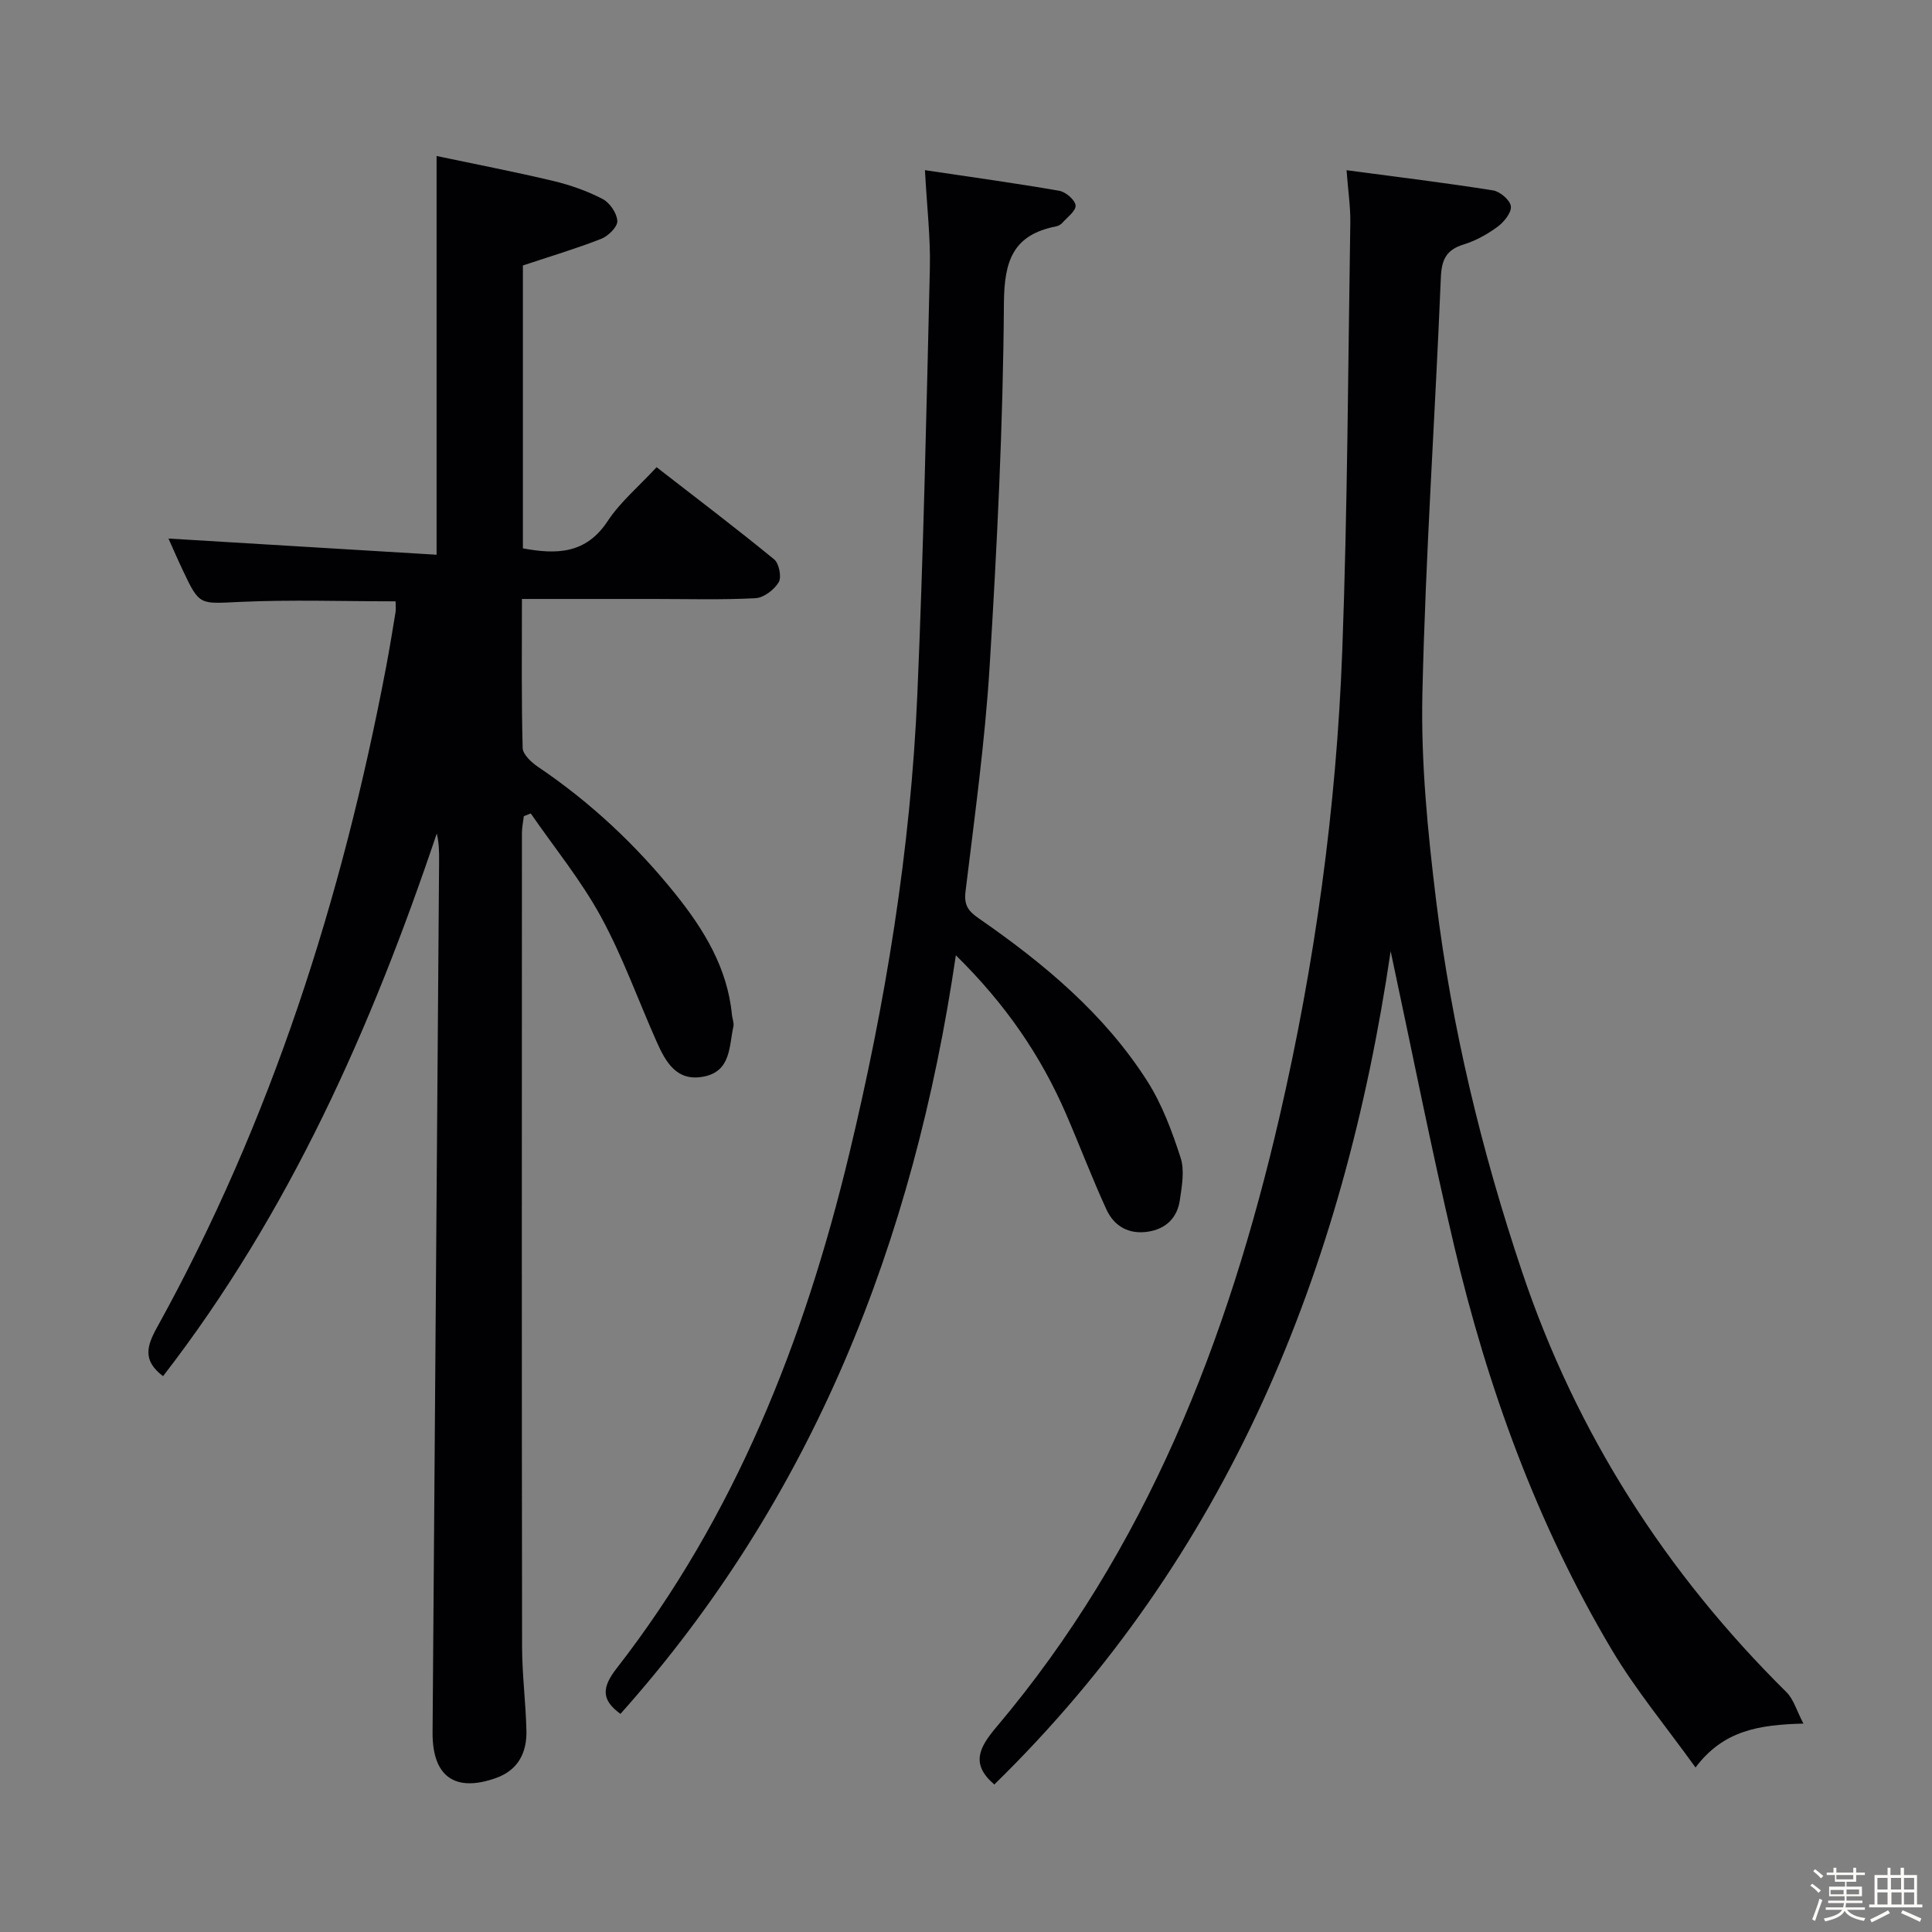 <svg enable-background="new 0 0 400 400" viewBox="0 0 400 400" xmlns="http://www.w3.org/2000/svg"><rect x="0" y="0" width="400" height="400" fill="#808080" stroke="none"/><path d="m374.8 390.4.4-.4c.7.5 1.3 1 1.8 1.4l-.5.5c-.5-.6-1.1-1.1-1.7-1.5zm1 7.3-.6-.3c.5-1.4 1.1-2.8 1.5-4.3.2.1.4.2.6.3-.5 1.3-1 2.8-1.5 4.3zm-.4-10.3.4-.4c.4.3 1 .8 1.7 1.4l-.5.5c-.4-.5-1-1-1.6-1.5zm2.5.3h1.7v-1h.6v1h3.5v-1h.6v1h1.8v.5h-1.8v1.4h-2v1h3.2v2h-3.2v.9h3.3v.5h-3.4c0 .3-.1.6-.1.9h4v.5h-3.7c.7.9 1.9 1.5 3.8 1.7-.1.2-.2.4-.3.6-2.1-.4-3.5-1.1-4-2.1-.4 1-1.8 1.7-4 2.2-.1-.2-.2-.4-.3-.6 2.1-.4 3.4-1 3.8-1.8h-3.4v-.5h3.6c.1-.3.1-.6.2-.9h-3.3v-.5h3.4c0-.3 0-.6 0-.9h-3.2v-2h3.3v-1h-2.1v-1.4h-1.7v-.5zm1.1 3.5v1h2.7c0-.3 0-.4 0-.4 0-.1 0-.2 0-.2 0-.1 0-.2 0-.3h-2.7zm1.2-3v.9h3.5v-.9zm4.7 3h-2.6v.6.4h2.6z" fill="#fcfbfa"/><path d="m393.6 386.7h.6v1.5h2.7v6.1h1.1v.6h-11v-.6h1.1v-6.1h2.7v-1.5h.6v1.5h2.1v-1.5zm-2.7 8.8.4.6c-1.2.6-2.5 1.3-3.8 1.9-.1-.2-.2-.4-.3-.6 1.2-.6 2.5-1.2 3.7-1.9zm-2.2-6.7v2.4h2.1v-2.4zm0 3v2.5h2.1v-2.5zm2.8-3v2.4h2.1v-2.4zm.1 3v2.5h2.1v-2.5h-2.2zm5.9 6.1c-1.4-.7-2.7-1.3-3.9-1.8l.3-.6c1.5.6 2.7 1.2 3.9 1.7zm-1.2-9.1h-2.1v2.4h2.1zm-2.1 3v2.5h2.1v-2.5z" fill="#fcfbfa"/><g fill="#010104"><path d="m33.76 284.92c-4.29-3.24-3.38-6.24-1.25-10.09 23.69-42.85 38.34-88.87 47.44-136.79.71-3.75 1.32-7.52 1.94-11.29.11-.65.01-1.32.01-2.25-10.81 0-21.56-.37-32.28.12-8.29.37-8.28.85-11.76-6.52-1.13-2.39-2.18-4.83-2.98-6.6 18.36 1.11 36.89 2.22 55.51 3.35 0-28.04 0-54.75 0-82.55 8.1 1.71 16.16 3.26 24.14 5.16 3.52.84 7.04 2.08 10.24 3.74 1.48.77 2.96 2.95 3.04 4.55.06 1.22-1.88 3.13-3.34 3.7-5.21 2.04-10.59 3.64-16.21 5.51v58.57c7 1.3 13.06 1.17 17.54-5.63 2.62-3.97 6.43-7.16 10.14-11.17 8.22 6.38 16.4 12.58 24.34 19.08 1.02.83 1.58 3.68.94 4.74-.93 1.55-3.09 3.21-4.81 3.3-6.98.37-13.99.16-20.99.16-8.95 0-17.91 0-27.36 0 0 10.61-.12 20.74.15 30.85.04 1.35 1.82 2.99 3.18 3.91 10.86 7.33 20.32 16.19 28.49 26.38 5.87 7.33 10.73 15.25 11.66 24.95.08.82.46 1.68.3 2.43-.9 4.1-.49 9.21-6.06 10.35-5.67 1.16-7.96-2.99-9.85-7.25-3.84-8.64-7.03-17.63-11.55-25.9-4.1-7.5-9.61-14.24-14.49-21.31-.48.19-.96.37-1.44.56-.13 1.16-.39 2.32-.39 3.48-.02 56.16-.05 112.32.03 168.48.01 5.8.77 11.6.9 17.41.1 4.51-1.72 8.13-6.25 9.75-8.59 3.08-13.25-.32-13.18-9.44.46-60.14.9-120.27 1.35-180.41.01-1.83 0-3.66-.48-5.69-13.51 40.17-30.52 78.55-56.67 112.36z"/><path d="m278.79 35.24c10.69 1.43 20.53 2.62 30.33 4.18 1.45.23 3.55 2.03 3.69 3.29.15 1.32-1.42 3.25-2.74 4.23-2.11 1.55-4.53 2.9-7.03 3.67-3.64 1.12-4.58 3.17-4.73 6.91-1.18 28.74-3.18 57.45-3.82 86.19-.31 14.22 1.11 28.56 2.84 42.71 3.22 26.23 9.39 51.85 17.81 76.92 11.23 33.43 29.73 62.27 54.75 87.03 1.45 1.44 2.05 3.73 3.49 6.48-9.28.24-16.58 1.43-22.34 9.09-6.01-8.37-12.37-16.01-17.38-24.44-15.47-26.05-25.7-54.27-32.62-83.66-4.71-19.99-8.68-40.15-13.12-60.91-9.73 66.2-33.73 125.32-82.06 172.53-4.95-4.23-3.15-7.65.45-11.91 31.02-36.71 47.89-80.06 58.58-126.25 7.35-31.79 11.8-64.02 13.01-96.59 1.1-29.59 1.2-59.21 1.67-88.82.03-3.14-.45-6.27-.78-10.65z"/><path d="m191.5 35.23c9.89 1.48 18.87 2.71 27.8 4.27 1.34.23 3.27 1.88 3.39 3.03.11 1.11-1.73 2.46-2.78 3.64-.31.35-.83.62-1.3.71-8.86 1.76-10.69 7.07-10.76 15.86-.17 25.1-1.42 50.21-2.96 75.27-.96 15.57-3.11 31.07-4.99 46.57-.35 2.86.6 4.07 2.73 5.55 13.48 9.34 26.03 19.77 34.93 33.75 3.06 4.81 5.11 10.38 6.88 15.84.85 2.64.25 5.89-.17 8.78-.54 3.65-2.88 5.94-6.61 6.51-3.97.6-7-1.14-8.59-4.61-2.97-6.48-5.5-13.16-8.33-19.71-5.21-12.03-12.44-22.68-22.84-32.91-8.72 59.38-29.63 112.48-69.44 157.06-4.01-2.89-3.85-5.49-.82-9.39 24.56-31.56 38.88-67.91 48.14-106.36 7.55-31.35 12.76-63.16 14.15-95.43 1.26-29.39 1.89-58.82 2.59-88.23.14-6.26-.61-12.56-1.02-20.2z"/></g></svg>